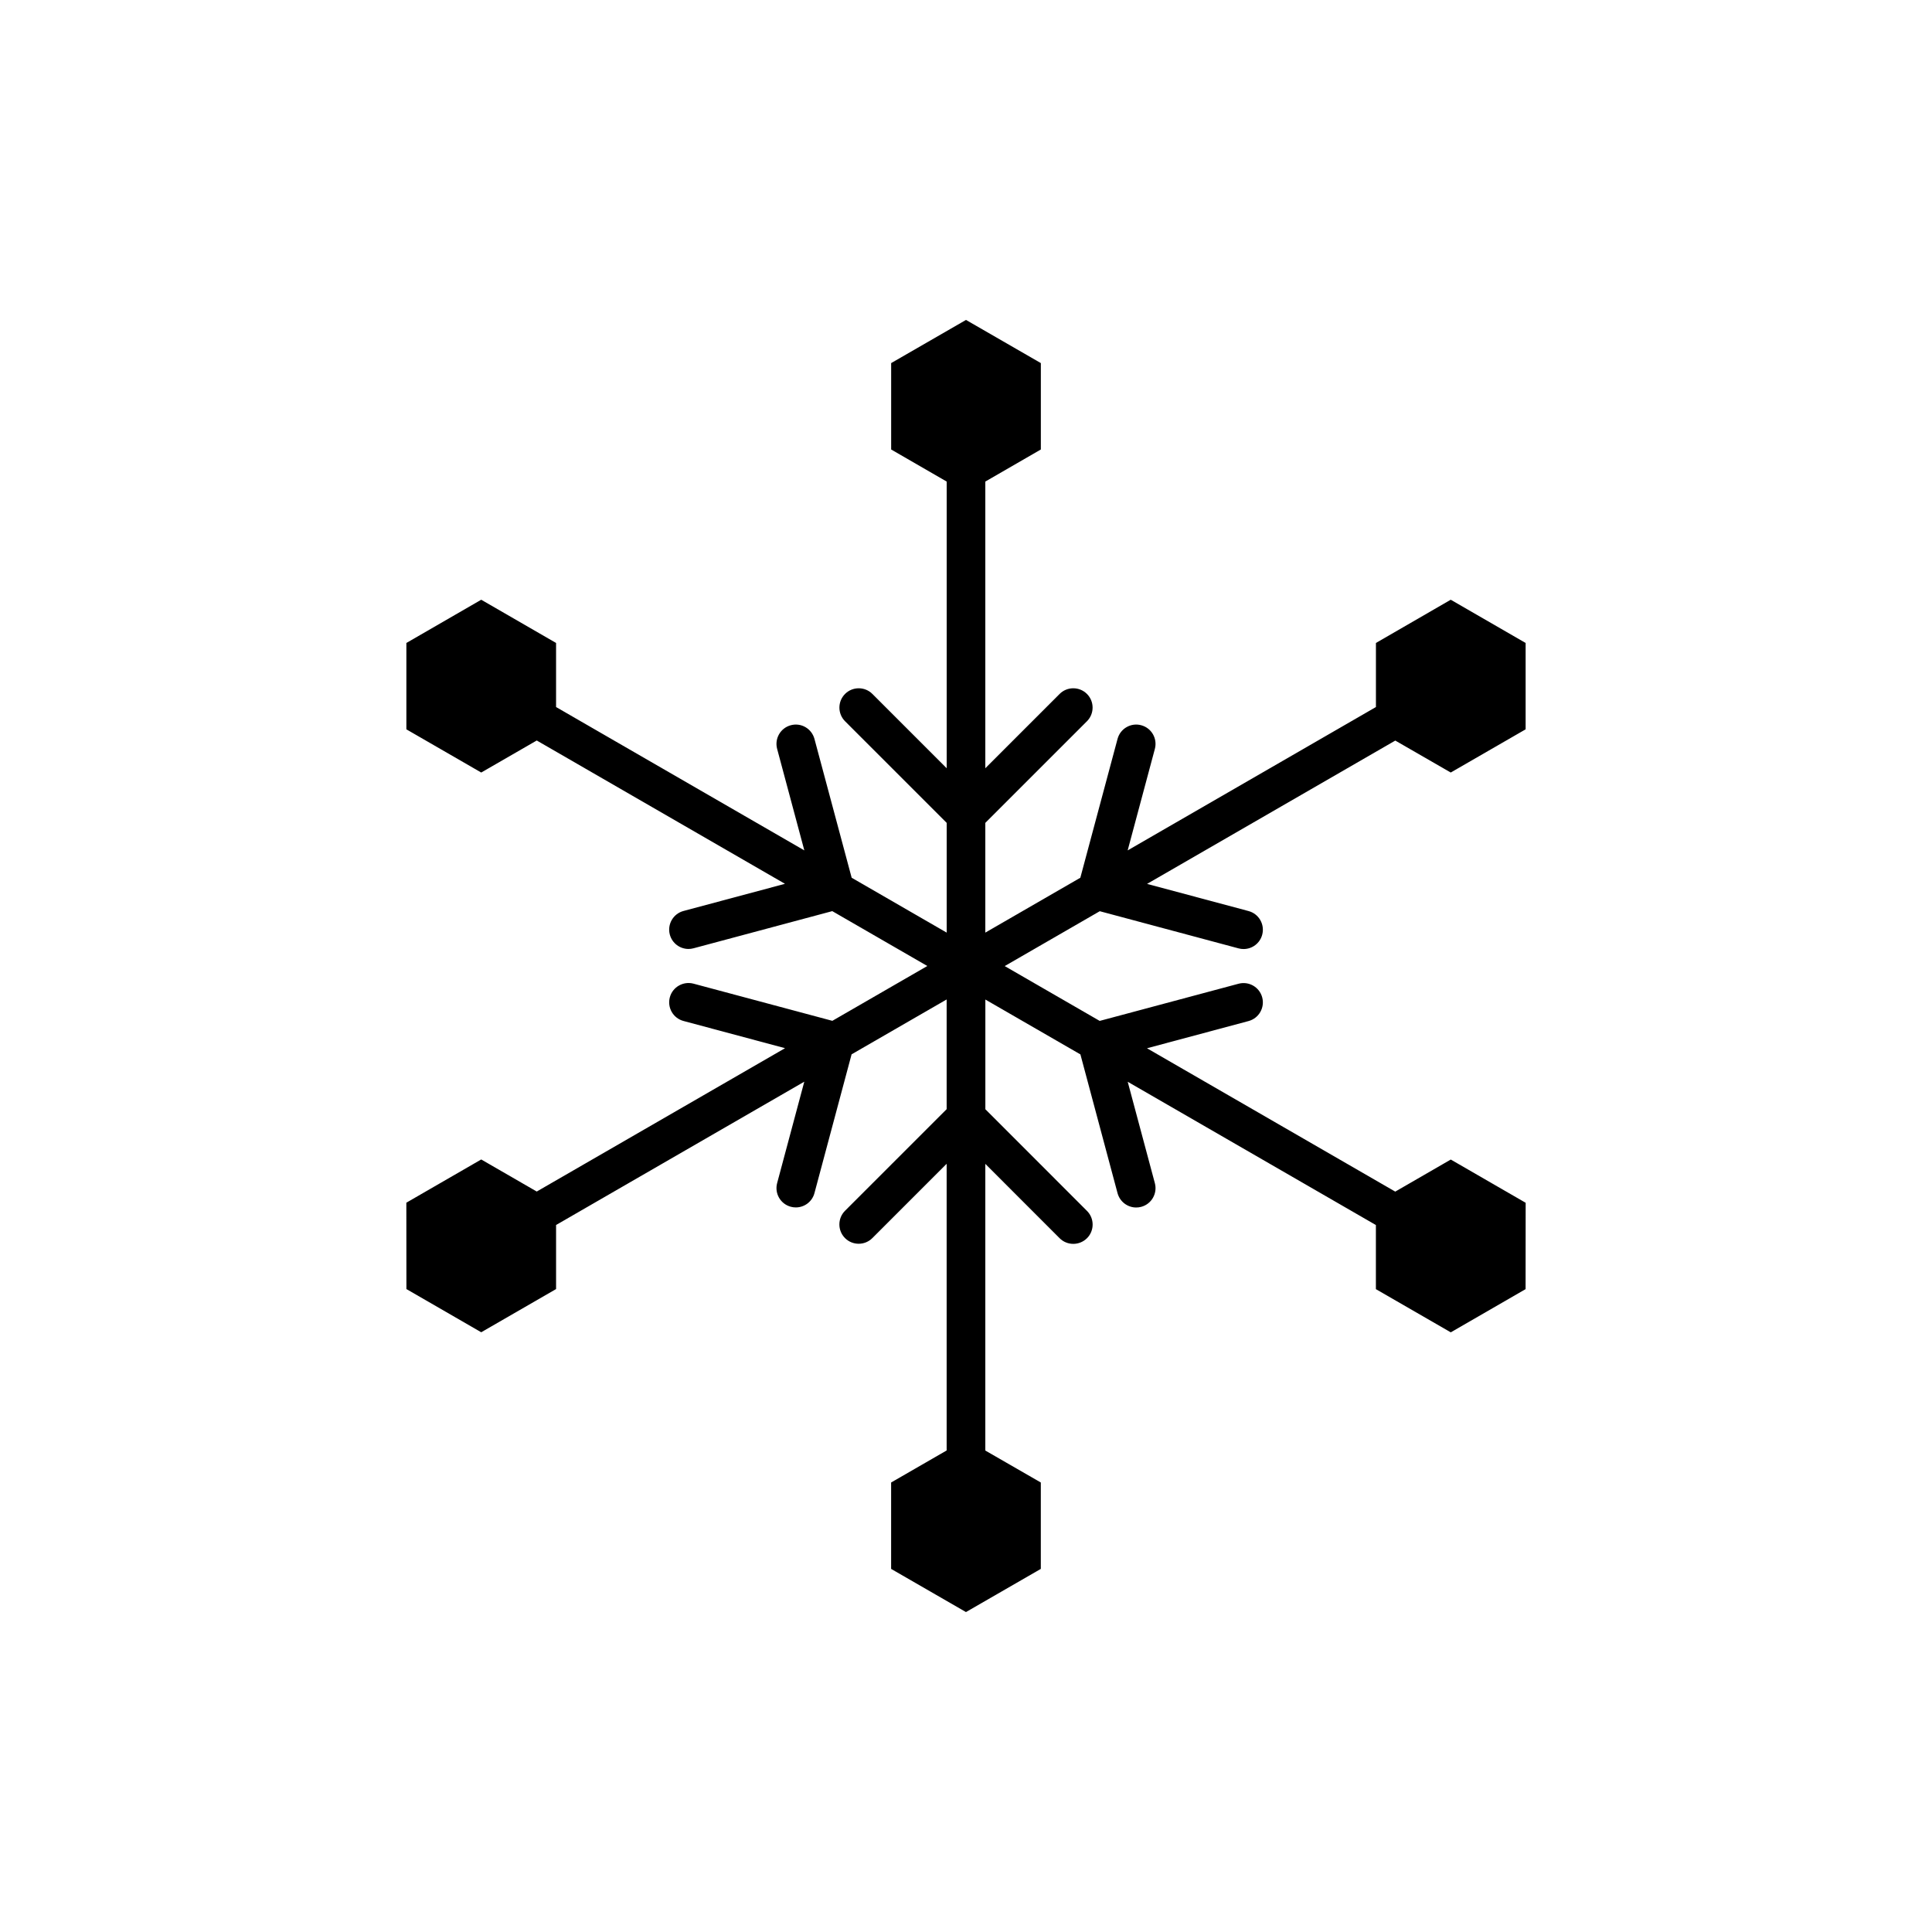 <?xml version="1.0" encoding="utf-8"?>
<!-- Generator: Adobe Illustrator 16.0.0, SVG Export Plug-In . SVG Version: 6.00 Build 0)  -->
<!DOCTYPE svg PUBLIC "-//W3C//DTD SVG 1.1//EN" "http://www.w3.org/Graphics/SVG/1.1/DTD/svg11.dtd">
<svg version="1.1" id="Layer_1" xmlns="http://www.w3.org/2000/svg" xmlns:xlink="http://www.w3.org/1999/xlink" x="0px" y="0px"
	 width="50px" height="50px" viewBox="-175.5 -175.5 50 50" enable-background="new -175.5 -175.5 50 50" xml:space="preserve">
<path d="M-137.955-155.507l1.938-1.118v-2.235l-1.938-1.119l-1.936,1.119v1.658l-6.425,3.71l0.704-2.627
	c0.071-0.267-0.087-0.541-0.354-0.612c-0.265-0.072-0.541,0.086-0.612,0.354l-0.963,3.593l-2.459,1.42v-2.84l2.63-2.63
	c0.195-0.195,0.195-0.512,0-0.707s-0.512-0.195-0.707,0l-1.923,1.923v-7.419l1.437-0.83v-2.236l-1.937-1.117l-1.937,1.117v2.236
	l1.437,0.83v7.419l-1.923-1.923c-0.195-0.195-0.512-0.195-0.707,0s-0.195,0.512,0,0.707l2.63,2.63v2.84l-2.459-1.42l-0.963-3.593
	c-0.072-0.267-0.345-0.426-0.612-0.354c-0.267,0.071-0.425,0.346-0.354,0.612l0.704,2.627l-6.425-3.71v-1.658l-1.937-1.119
	l-1.937,1.119v2.235l1.937,1.118l1.437-0.829l6.424,3.709l-2.626,0.703c-0.267,0.071-0.425,0.346-0.354,0.612
	c0.06,0.223,0.262,0.371,0.482,0.371c0.043,0,0.086-0.005,0.13-0.017l3.592-0.962l2.46,1.42l-2.458,1.419l-3.594-0.962
	c-0.264-0.07-0.541,0.087-0.612,0.354s0.087,0.541,0.354,0.612l2.628,0.704l-6.426,3.71l-1.437-0.83l-1.938,1.119l0.002,2.235
	l1.936,1.118l1.937-1.118v-1.658l6.424-3.709l-0.703,2.625c-0.071,0.267,0.087,0.541,0.354,0.612
	c0.043,0.012,0.087,0.017,0.13,0.017c0.221,0,0.423-0.147,0.482-0.371l0.961-3.591l2.46-1.42v2.839l-2.63,2.63
	c-0.195,0.195-0.195,0.512,0,0.707s0.512,0.195,0.707,0l1.923-1.923v7.419l-1.437,0.829v2.236l1.937,1.117l1.937-1.117v-2.236
	L-150-137.96v-7.419l1.923,1.924c0.098,0.098,0.226,0.146,0.354,0.146s0.256-0.049,0.354-0.146c0.195-0.195,0.195-0.512,0-0.707
	l-2.63-2.631v-2.839l2.46,1.42l0.961,3.591c0.06,0.223,0.262,0.371,0.482,0.371c0.043,0,0.086-0.005,0.13-0.017
	c0.267-0.071,0.425-0.346,0.354-0.612l-0.703-2.625l6.423,3.708v1.659l1.938,1.118l1.936-1.118l0.002-2.235l-1.938-1.119
	l-1.437,0.83l-6.425-3.71l2.628-0.704c0.267-0.071,0.425-0.346,0.354-0.612c-0.071-0.267-0.345-0.425-0.612-0.354l-3.594,0.962
	l-2.458-1.419l2.46-1.42l3.592,0.962c0.043,0.012,0.087,0.017,0.13,0.017c0.221,0,0.423-0.147,0.482-0.371
	c0.071-0.267-0.087-0.541-0.354-0.612l-2.626-0.703l6.424-3.709L-137.955-155.507z"/>
</svg>
